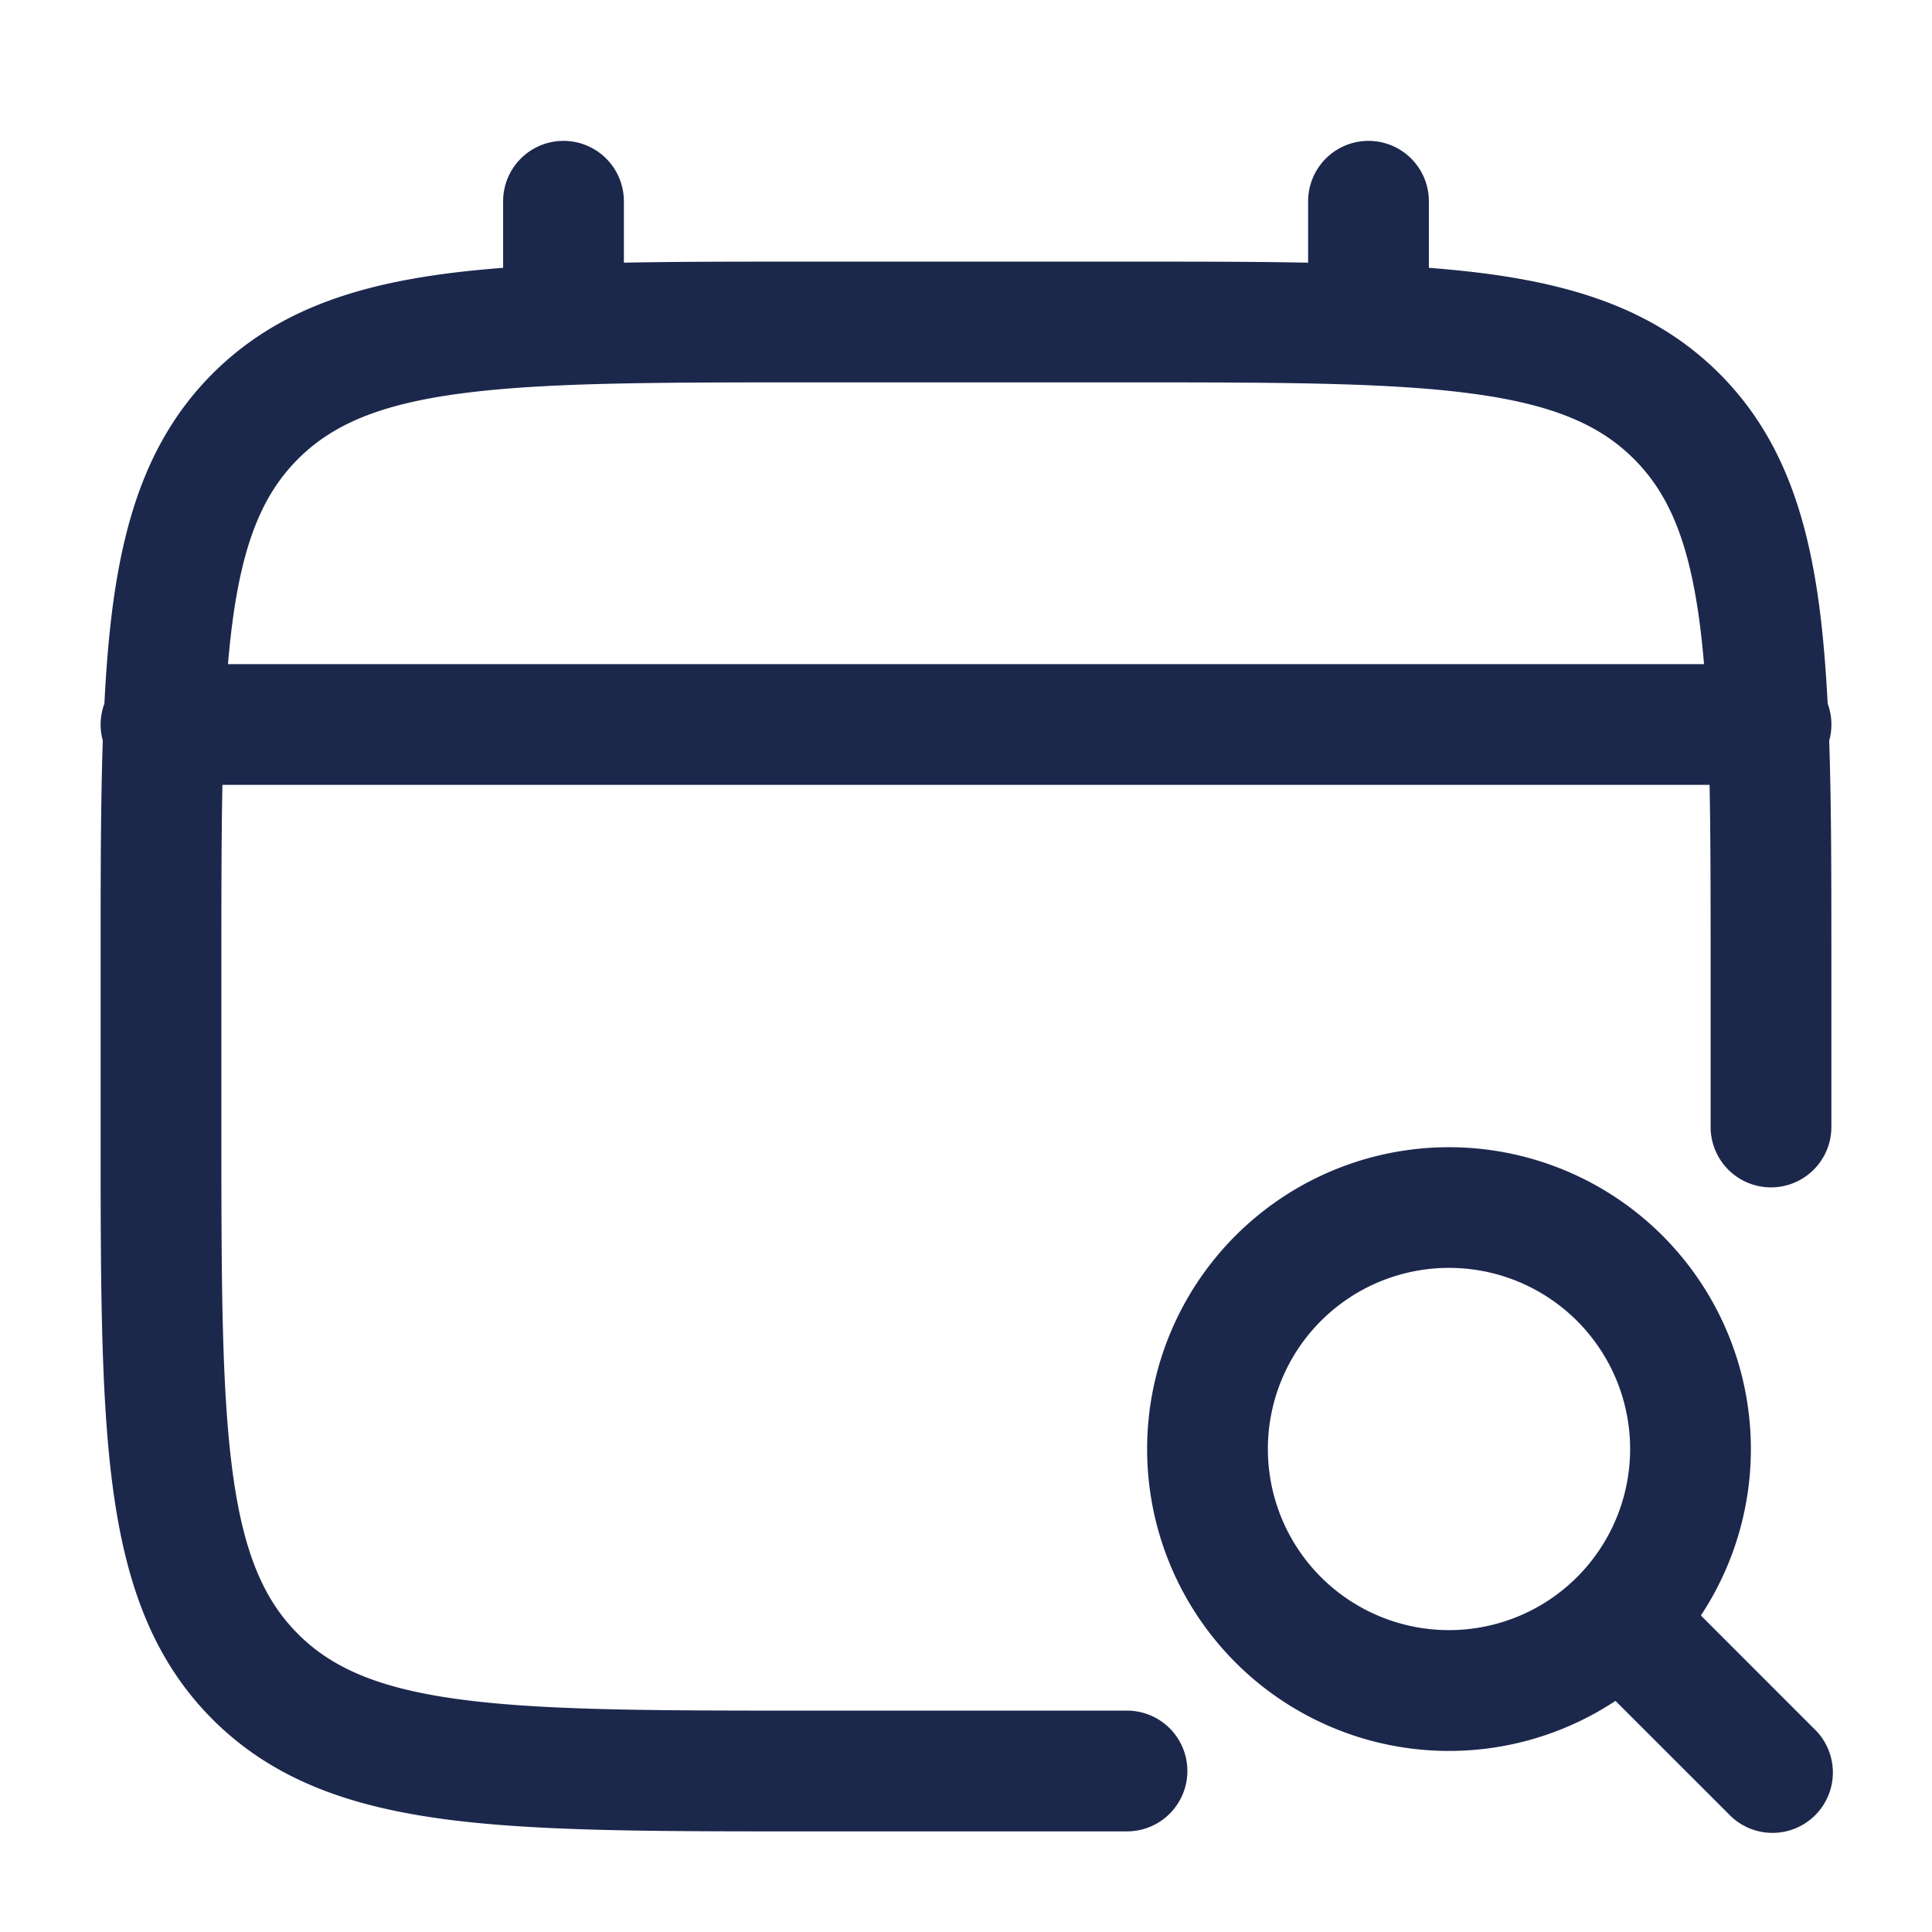 <svg xmlns="http://www.w3.org/2000/svg" width="24" height="24" fill="none">
  <path fill="#1C274C" fill-rule="evenodd" d="M7 1.75a.75.75 0 0 1 .75.75v.763c.662-.013 1.391-.013 2.194-.013h4.112c.803 0 1.532 0 2.194.013V2.5a.75.75 0 0 1 1.5 0v.827c.26.02.506.045.739.076 1.172.158 2.121.49 2.87 1.238.748.749 1.08 1.698 1.238 2.87.05.375.084.784.107 1.23a.747.747 0 0 1 .019.46c.027.801.027 1.712.027 2.743V14a.75.75 0 0 1-1.5 0v-2c0-.854 0-1.597-.013-2.25H2.763c-.013.653-.013 1.396-.013 2.25v2c0 1.907.002 3.262.14 4.29.135 1.005.389 1.585.812 2.008.423.423 1.003.677 2.009.812 1.028.138 2.382.14 4.289.14h4a.75.75 0 0 1 0 1.5H9.944c-1.838 0-3.294 0-4.433-.153-1.172-.158-2.121-.49-2.87-1.238-.748-.749-1.08-1.698-1.238-2.87-.153-1.14-.153-2.595-.153-4.433v-2.112c0-1.031 0-1.942.027-2.744a.75.75 0 0 1 .02-.46c.022-.445.056-.854.106-1.229.158-1.172.49-2.121 1.238-2.87.749-.748 1.698-1.08 2.87-1.238.233-.031.48-.056.739-.076V2.5A.75.75 0 0 1 7 1.75Zm-4.168 6.5h18.336c-.016-.19-.035-.369-.058-.54-.135-1.005-.389-1.585-.812-2.008-.423-.423-1.003-.677-2.009-.812-1.027-.138-2.382-.14-4.289-.14h-4c-1.907 0-3.261.002-4.29.14-1.005.135-1.585.389-2.008.812-.423.423-.677 1.003-.812 2.009-.023.17-.042.35-.058.539ZM18 15.75a2.25 2.25 0 1 0 0 4.5 2.25 2.25 0 0 0 0-4.5ZM14.25 18a3.75 3.75 0 1 1 6.879 2.068l1.401 1.402a.75.75 0 1 1-1.06 1.06l-1.402-1.401A3.75 3.75 0 0 1 14.25 18Z" clip-rule="evenodd"/>
</svg>
